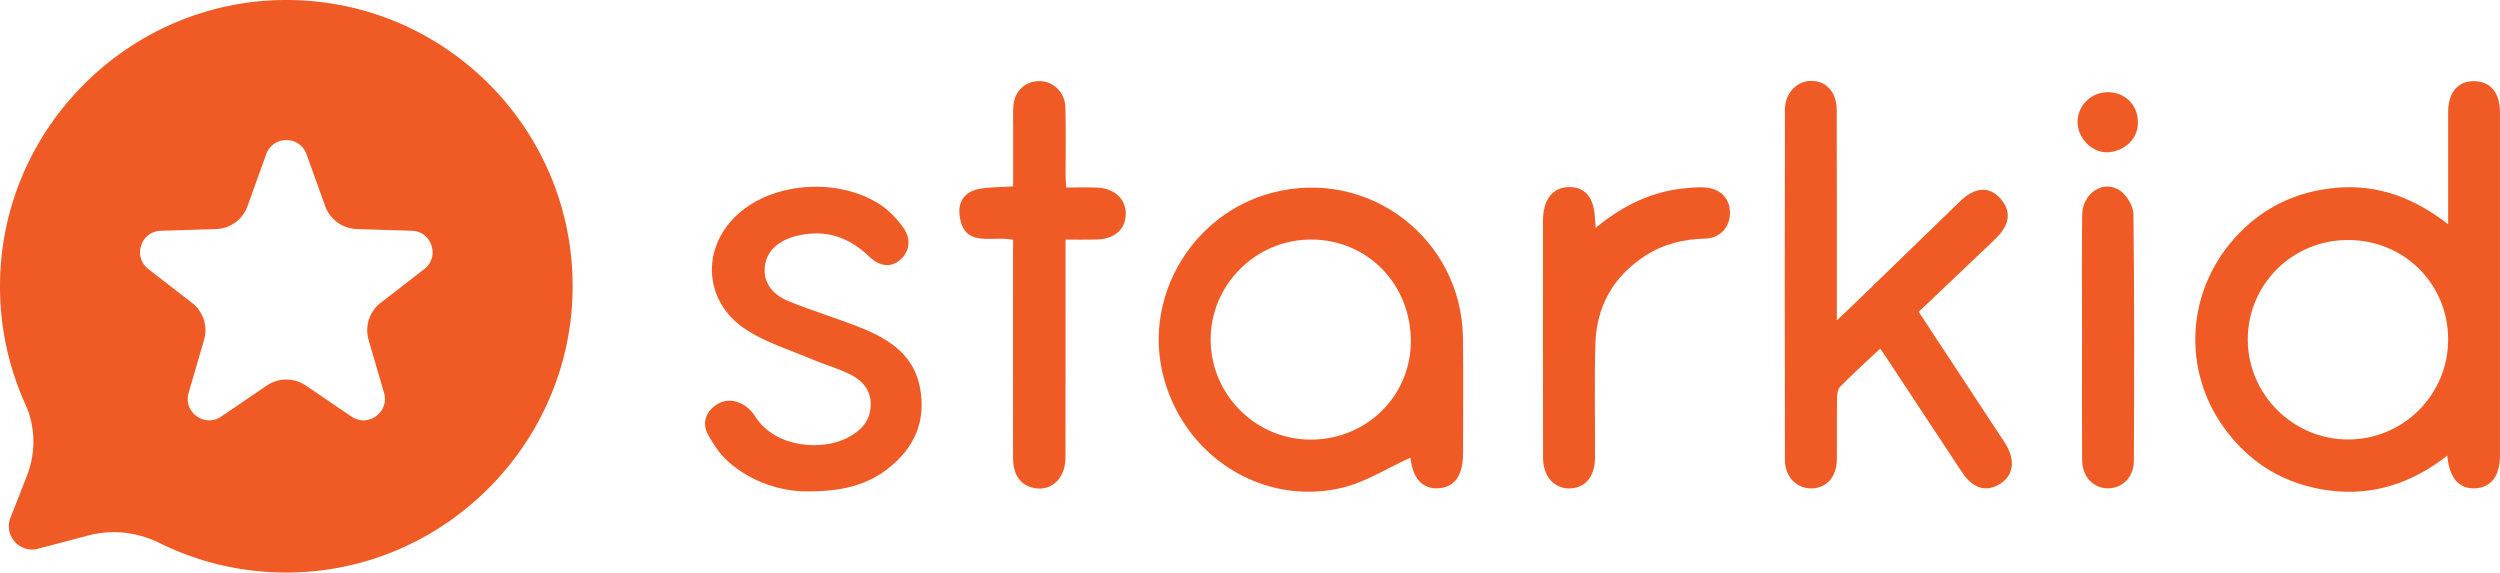 <svg preserveAspectRatio="xMidYMid meet" data-bbox="18.597 23.449 362.807 83.088" viewBox="18.597 23.449 362.807 83.088" xmlns="http://www.w3.org/2000/svg" data-type="color" role="presentation" aria-hidden="true" aria-label="">
    <g>
        <path d="M60.48 23.45c-22.8-.18-41.67 18.35-41.88 41.14a41.36 41.36 0 0 0 3.68 17.53c1.49 3.28 1.53 7.04.22 10.39l-2.38 6.07c-1.01 2.58 1.34 5.21 4.01 4.5l7.32-1.93c3.45-.91 7.1-.48 10.3 1.1 5.75 2.85 12.25 4.4 19.13 4.28 22.67-.39 41-19.21 40.82-41.88-.18-22.67-18.54-41.03-41.22-41.2zM80.17 62.5l-6.33 4.9a5.031 5.031 0 0 0-1.75 5.38l2.24 7.68c.81 2.8-2.32 5.08-4.73 3.44l-6.62-4.5a5.038 5.038 0 0 0-5.66 0l-6.62 4.5c-2.41 1.64-5.55-.64-4.73-3.44l2.24-7.68c.58-1.98-.12-4.12-1.75-5.38l-6.33-4.9c-2.3-1.78-1.11-5.47 1.81-5.56l8-.25a5.017 5.017 0 0 0 4.58-3.33l2.71-7.53c.99-2.74 4.86-2.74 5.85 0l2.71 7.53c.7 1.94 2.52 3.26 4.58 3.33l8 .25c2.9.09 4.1 3.77 1.8 5.56z" fill="#f05a24" data-color="1"></path>
        <path d="M373.88 56c0-5.78-.01-11.05 0-16.33.01-2.83 1.44-4.48 3.8-4.44 2.36.04 3.71 1.67 3.72 4.54.01 16.6 0 33.19 0 49.79 0 3.01-1.35 4.72-3.72 4.76-2.26.04-3.62-1.51-3.93-4.75-5.15 4.03-10.88 5.92-17.28 5.04-6.36-.87-11.49-3.98-15.22-9.23-5.95-8.38-5.32-19.54 1.58-27.31 3.95-4.45 8.99-6.88 14.9-7.38 5.93-.49 11.18 1.43 16.15 5.31zm0 16.66c-.03-8.04-6.38-14.35-14.48-14.38-8.13-.03-14.64 6.45-14.6 14.52.05 7.92 6.58 14.41 14.53 14.43 8.06.01 14.58-6.52 14.55-14.57z" fill="#f05a24" data-color="1"></path>
        <path d="M223.29 89.86c-3.31 1.5-6.49 3.56-9.95 4.38-11.68 2.77-23.23-4.79-26.02-16.63-2.7-11.42 4.48-23.22 15.94-26.2 13.97-3.64 27.48 6.67 27.65 21.13.06 5.55.01 11.1.01 16.65 0 3.26-1.22 4.98-3.6 5.12-2.33.14-3.73-1.5-4.03-4.45zm-14.52-2.61c8.11.01 14.54-6.28 14.57-14.24.03-8.33-6.31-14.8-14.48-14.8-8.04 0-14.62 6.59-14.57 14.6.05 7.94 6.54 14.42 14.48 14.44z" fill="#f05a24" data-color="1"></path>
        <path d="M297.04 68.7c4.19 6.37 8.34 12.66 12.48 18.97 1.61 2.46 1.34 4.74-.67 6-1.98 1.24-3.92.7-5.47-1.62-3.53-5.31-7.03-10.65-10.54-15.97-.41-.63-.84-1.25-1.38-2.05-2.03 1.91-3.97 3.67-5.82 5.54-.36.37-.44 1.13-.45 1.71-.04 2.98.01 5.97-.03 8.96-.03 2.46-1.59 4.12-3.75 4.09-2.14-.03-3.77-1.71-3.78-4.14-.03-16.94-.03-33.88 0-50.82 0-2.47 1.82-4.27 3.98-4.18 2.14.09 3.54 1.73 3.54 4.3.02 9.23.01 18.47.01 27.7v2.76c.95-.89 1.48-1.39 2.01-1.9 5.29-5.12 10.57-10.25 15.86-15.37 2.14-2.07 4.17-2.24 5.78-.51 1.74 1.86 1.52 3.89-.67 5.98-3.65 3.49-7.33 6.97-11.1 10.55z" fill="#f05a24" data-color="1"></path>
        <path d="M135.29 94.76c-3.16-.07-7.55-1.18-11.12-4.42-1.1-1-1.97-2.32-2.72-3.62-.91-1.56-.66-3.14.79-4.29 1.4-1.12 2.99-1.06 4.46-.11.62.4 1.14 1.02 1.55 1.65 2.94 4.54 9.82 4.94 13.48 2.94 1.79-.98 3.1-2.29 3.22-4.5.12-2.27-1.14-3.71-2.95-4.62-1.79-.89-3.75-1.42-5.59-2.21-3.18-1.35-6.58-2.39-9.45-4.23-6.68-4.29-6.69-12.87-.29-17.63 5.46-4.07 14.47-4.26 20.01-.33 1.16.83 2.19 1.94 3.02 3.11 1.19 1.67.89 3.51-.49 4.68-1.3 1.1-2.92.99-4.43-.46-2.97-2.87-6.38-4.04-10.48-3.06-2.69.64-4.42 2.17-4.7 4.37-.28 2.14.8 4.04 3.44 5.13 3.58 1.48 7.33 2.55 10.91 4.03 3.9 1.61 7.27 3.91 8.15 8.46.95 4.93-.82 8.87-4.72 11.87-3.08 2.35-6.66 3.31-12.09 3.24z" fill="#f05a24" data-color="1"></path>
        <path d="M165.63 58.25c-3.13-.67-7.27 1.36-7.79-3.71-.2-1.9.86-3.27 2.72-3.65 1.54-.31 3.16-.26 5.07-.39v-8.44c0-1.04-.04-2.09.02-3.12.12-2.19 1.64-3.68 3.7-3.72 2.07-.03 3.8 1.58 3.86 3.82.09 3.26.02 6.53.03 9.79 0 .54.05 1.08.09 1.83 1.56 0 3.01-.04 4.44.01 2.57.08 4.28 1.7 4.2 3.92-.07 2.18-1.67 3.56-4.23 3.62-1.44.03-2.88.01-4.51.01v2.93c0 9.58.01 19.17-.01 28.75-.01 2.86-1.9 4.75-4.31 4.41-2.08-.29-3.28-1.82-3.29-4.33-.02-9.72-.01-19.44-.01-29.16.02-.85.02-1.67.02-2.57z" fill="#f05a24" data-color="1"></path>
        <path d="M250.17 56.51c4-3.3 8.2-5.3 13.05-5.75 1.1-.1 2.24-.21 3.32-.04 2.09.32 3.26 1.94 3.1 4.01-.15 1.86-1.57 3.3-3.6 3.35-3.13.07-6.04.77-8.68 2.48-4.66 3.02-7.09 7.37-7.24 12.87-.15 5.48-.03 10.97-.05 16.46-.01 2.69-1.4 4.38-3.63 4.44-2.28.06-3.9-1.72-3.91-4.43-.02-11.46-.01-22.92-.01-34.38 0-3.13 1.4-4.91 3.83-4.92 2.35-.02 3.63 1.61 3.72 4.74.01.25.04.52.1 1.17z" fill="#f05a24" data-color="1"></path>
        <path d="M320.75 72.33c0-5.9-.05-11.8.02-17.7.04-3.19 3.15-5.19 5.54-3.49.97.69 1.88 2.24 1.9 3.4.14 11.93.11 23.87.06 35.81-.01 2.33-1.67 3.95-3.71 3.97-2.13.02-3.78-1.66-3.8-4.08-.04-5.97-.01-11.94-.01-17.91z" fill="#f05a24" data-color="1"></path>
        <path d="M328.85 41.06c.13 2.54-1.97 4.31-4.25 4.48-2.31.17-4.43-1.93-4.5-4.28-.06-2.39 1.87-4.39 4.3-4.43 2.48-.06 4.41 1.78 4.45 4.23z" fill="#f05a24" data-color="1"></path>
    </g>
</svg>
